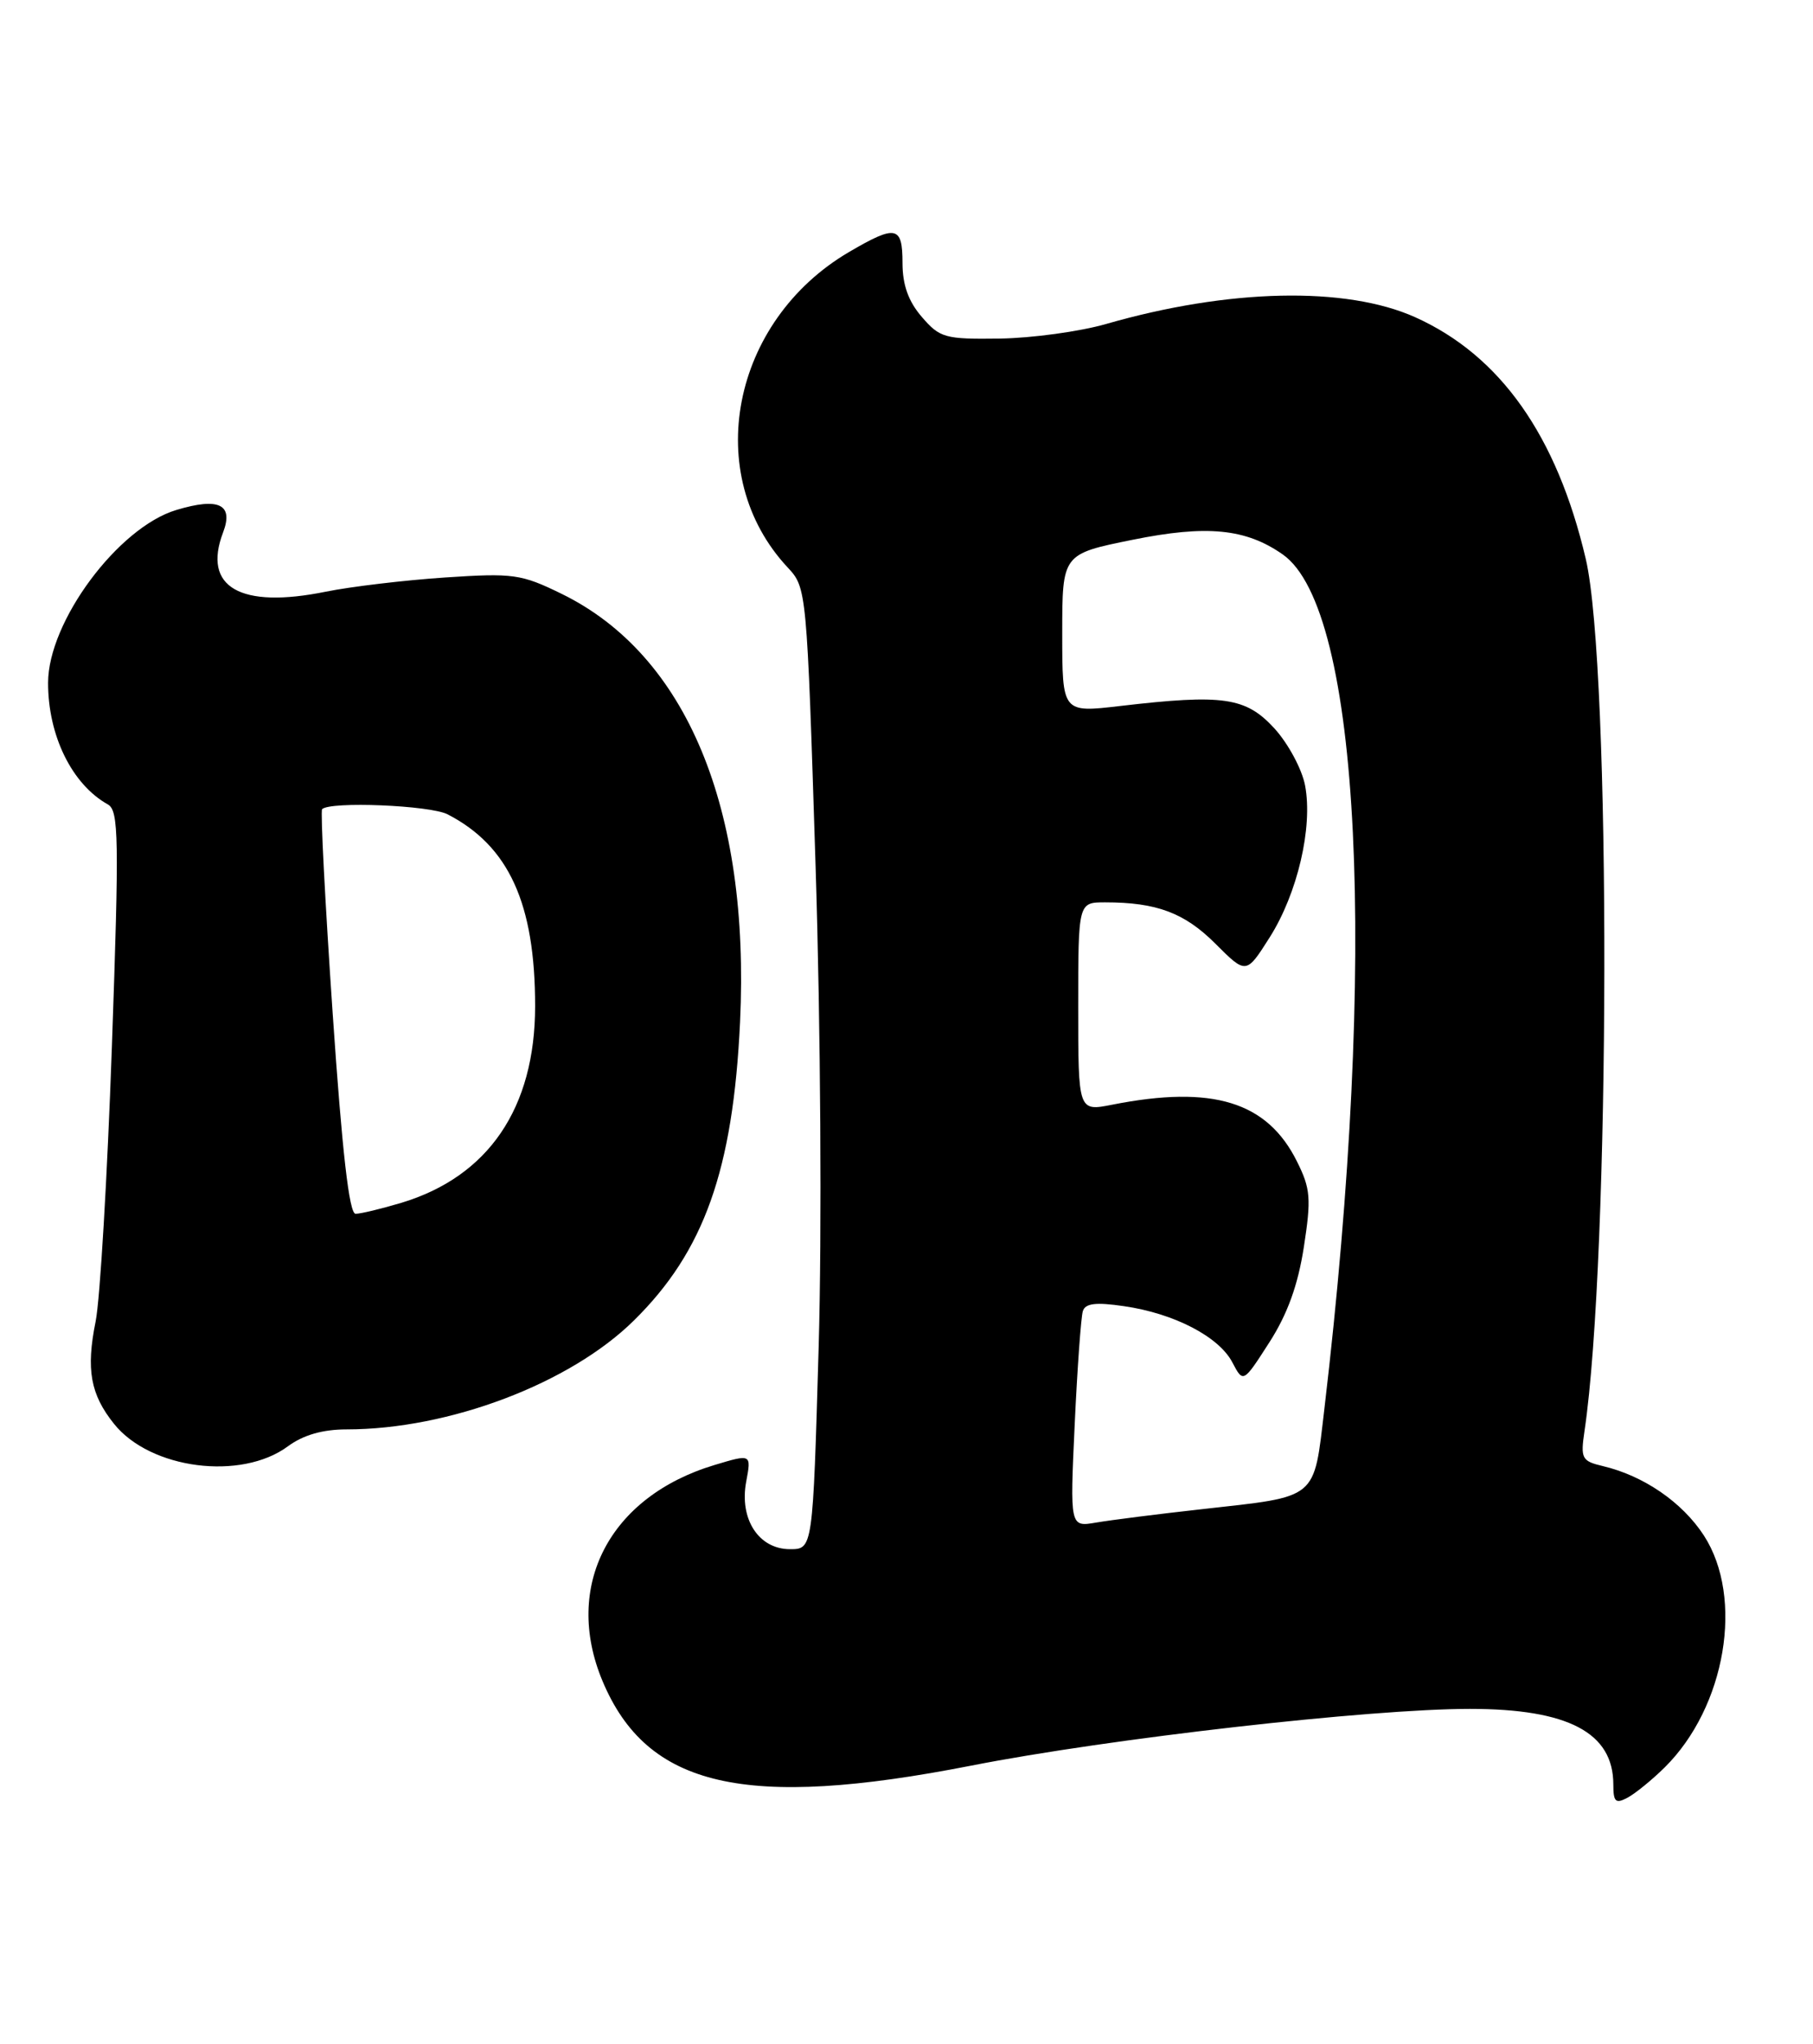 <?xml version="1.0" encoding="UTF-8" standalone="no"?>
<!DOCTYPE svg PUBLIC "-//W3C//DTD SVG 1.1//EN" "http://www.w3.org/Graphics/SVG/1.1/DTD/svg11.dtd" >
<svg xmlns="http://www.w3.org/2000/svg" xmlns:xlink="http://www.w3.org/1999/xlink" version="1.1" viewBox="0 0 227 256">
 <g >
 <path fill="currentColor"
d=" M 208.43 221.33 C 216.08 213.76 218.39 200.09 213.34 192.29 C 210.63 188.12 205.80 184.80 200.67 183.59 C 198.05 182.97 197.88 182.64 198.39 179.21 C 201.62 157.45 201.73 83.56 198.55 70.00 C 194.93 54.55 187.84 44.51 177.18 39.72 C 168.51 35.83 153.86 36.15 138.50 40.57 C 135.20 41.52 129.20 42.34 125.17 42.40 C 118.32 42.49 117.68 42.32 115.42 39.69 C 113.74 37.75 113.00 35.68 113.00 32.94 C 113.00 28.28 112.20 28.11 106.32 31.55 C 91.55 40.21 87.80 59.47 98.62 71.06 C 101.00 73.61 101.02 73.80 102.12 108.56 C 102.75 128.64 102.92 154.24 102.50 168.75 C 101.77 194.00 101.77 194.00 98.91 194.00 C 94.99 194.00 92.55 190.23 93.43 185.54 C 94.08 182.07 94.08 182.07 89.46 183.46 C 76.29 187.42 70.48 198.63 75.43 210.49 C 81.01 223.84 93.26 226.66 121.58 221.11 C 138.95 217.70 171.47 214.00 184.04 214.00 C 196.35 214.00 202.00 216.98 202.00 223.47 C 202.00 225.65 202.28 225.92 203.78 225.12 C 204.76 224.59 206.85 222.89 208.43 221.33 Z  M 36.06 181.11 C 37.97 179.70 40.41 179.00 43.39 179.00 C 56.21 179.00 71.37 173.26 79.36 165.37 C 88.16 156.71 91.78 146.52 92.66 128.00 C 93.93 101.20 85.95 82.01 70.33 74.37 C 65.24 71.88 64.27 71.75 55.69 72.32 C 50.64 72.66 43.94 73.46 40.82 74.09 C 30.08 76.28 25.32 73.54 27.93 66.68 C 29.27 63.16 27.41 62.26 22.09 63.86 C 14.79 66.04 6.03 77.84 6.02 85.50 C 6.01 92.11 9.01 98.23 13.51 100.74 C 14.87 101.51 14.93 104.90 14.01 131.05 C 13.44 147.25 12.53 162.75 11.97 165.50 C 10.76 171.50 11.32 174.62 14.28 178.31 C 18.83 183.99 30.20 185.45 36.06 181.11 Z  M 134.56 178.37 C 134.89 171.29 135.35 164.91 135.58 164.19 C 135.88 163.21 137.21 163.05 140.74 163.57 C 147.02 164.48 152.62 167.39 154.30 170.61 C 155.66 173.20 155.66 173.20 158.92 168.12 C 161.19 164.59 162.51 160.95 163.25 156.17 C 164.19 150.09 164.09 148.86 162.40 145.47 C 158.68 137.96 151.85 135.85 139.25 138.34 C 135.00 139.18 135.00 139.18 135.00 126.09 C 135.00 113.00 135.00 113.00 138.37 113.00 C 144.82 113.00 148.31 114.31 152.17 118.17 C 156.03 122.03 156.03 122.03 158.97 117.39 C 162.45 111.90 164.39 103.61 163.41 98.39 C 163.03 96.34 161.29 93.11 159.56 91.21 C 155.98 87.31 153.16 86.90 140.25 88.41 C 133.00 89.26 133.00 89.26 133.00 79.32 C 133.00 69.38 133.00 69.38 141.79 67.60 C 151.10 65.71 155.99 66.19 160.62 69.44 C 170.38 76.31 172.50 119.80 165.83 176.35 C 164.46 187.93 165.16 187.35 150.50 188.99 C 145.00 189.60 139.03 190.36 137.23 190.67 C 133.96 191.23 133.96 191.23 134.56 178.37 Z  M 41.65 126.87 C 40.71 113.04 40.11 101.55 40.33 101.33 C 41.34 100.33 53.85 100.84 56.05 101.98 C 63.71 105.94 67.00 113.14 67.00 125.99 C 67.00 138.75 61.16 147.34 50.24 150.63 C 47.73 151.38 45.16 152.00 44.52 152.00 C 43.72 152.00 42.84 144.26 41.65 126.87 Z "/>
</g>
</svg>